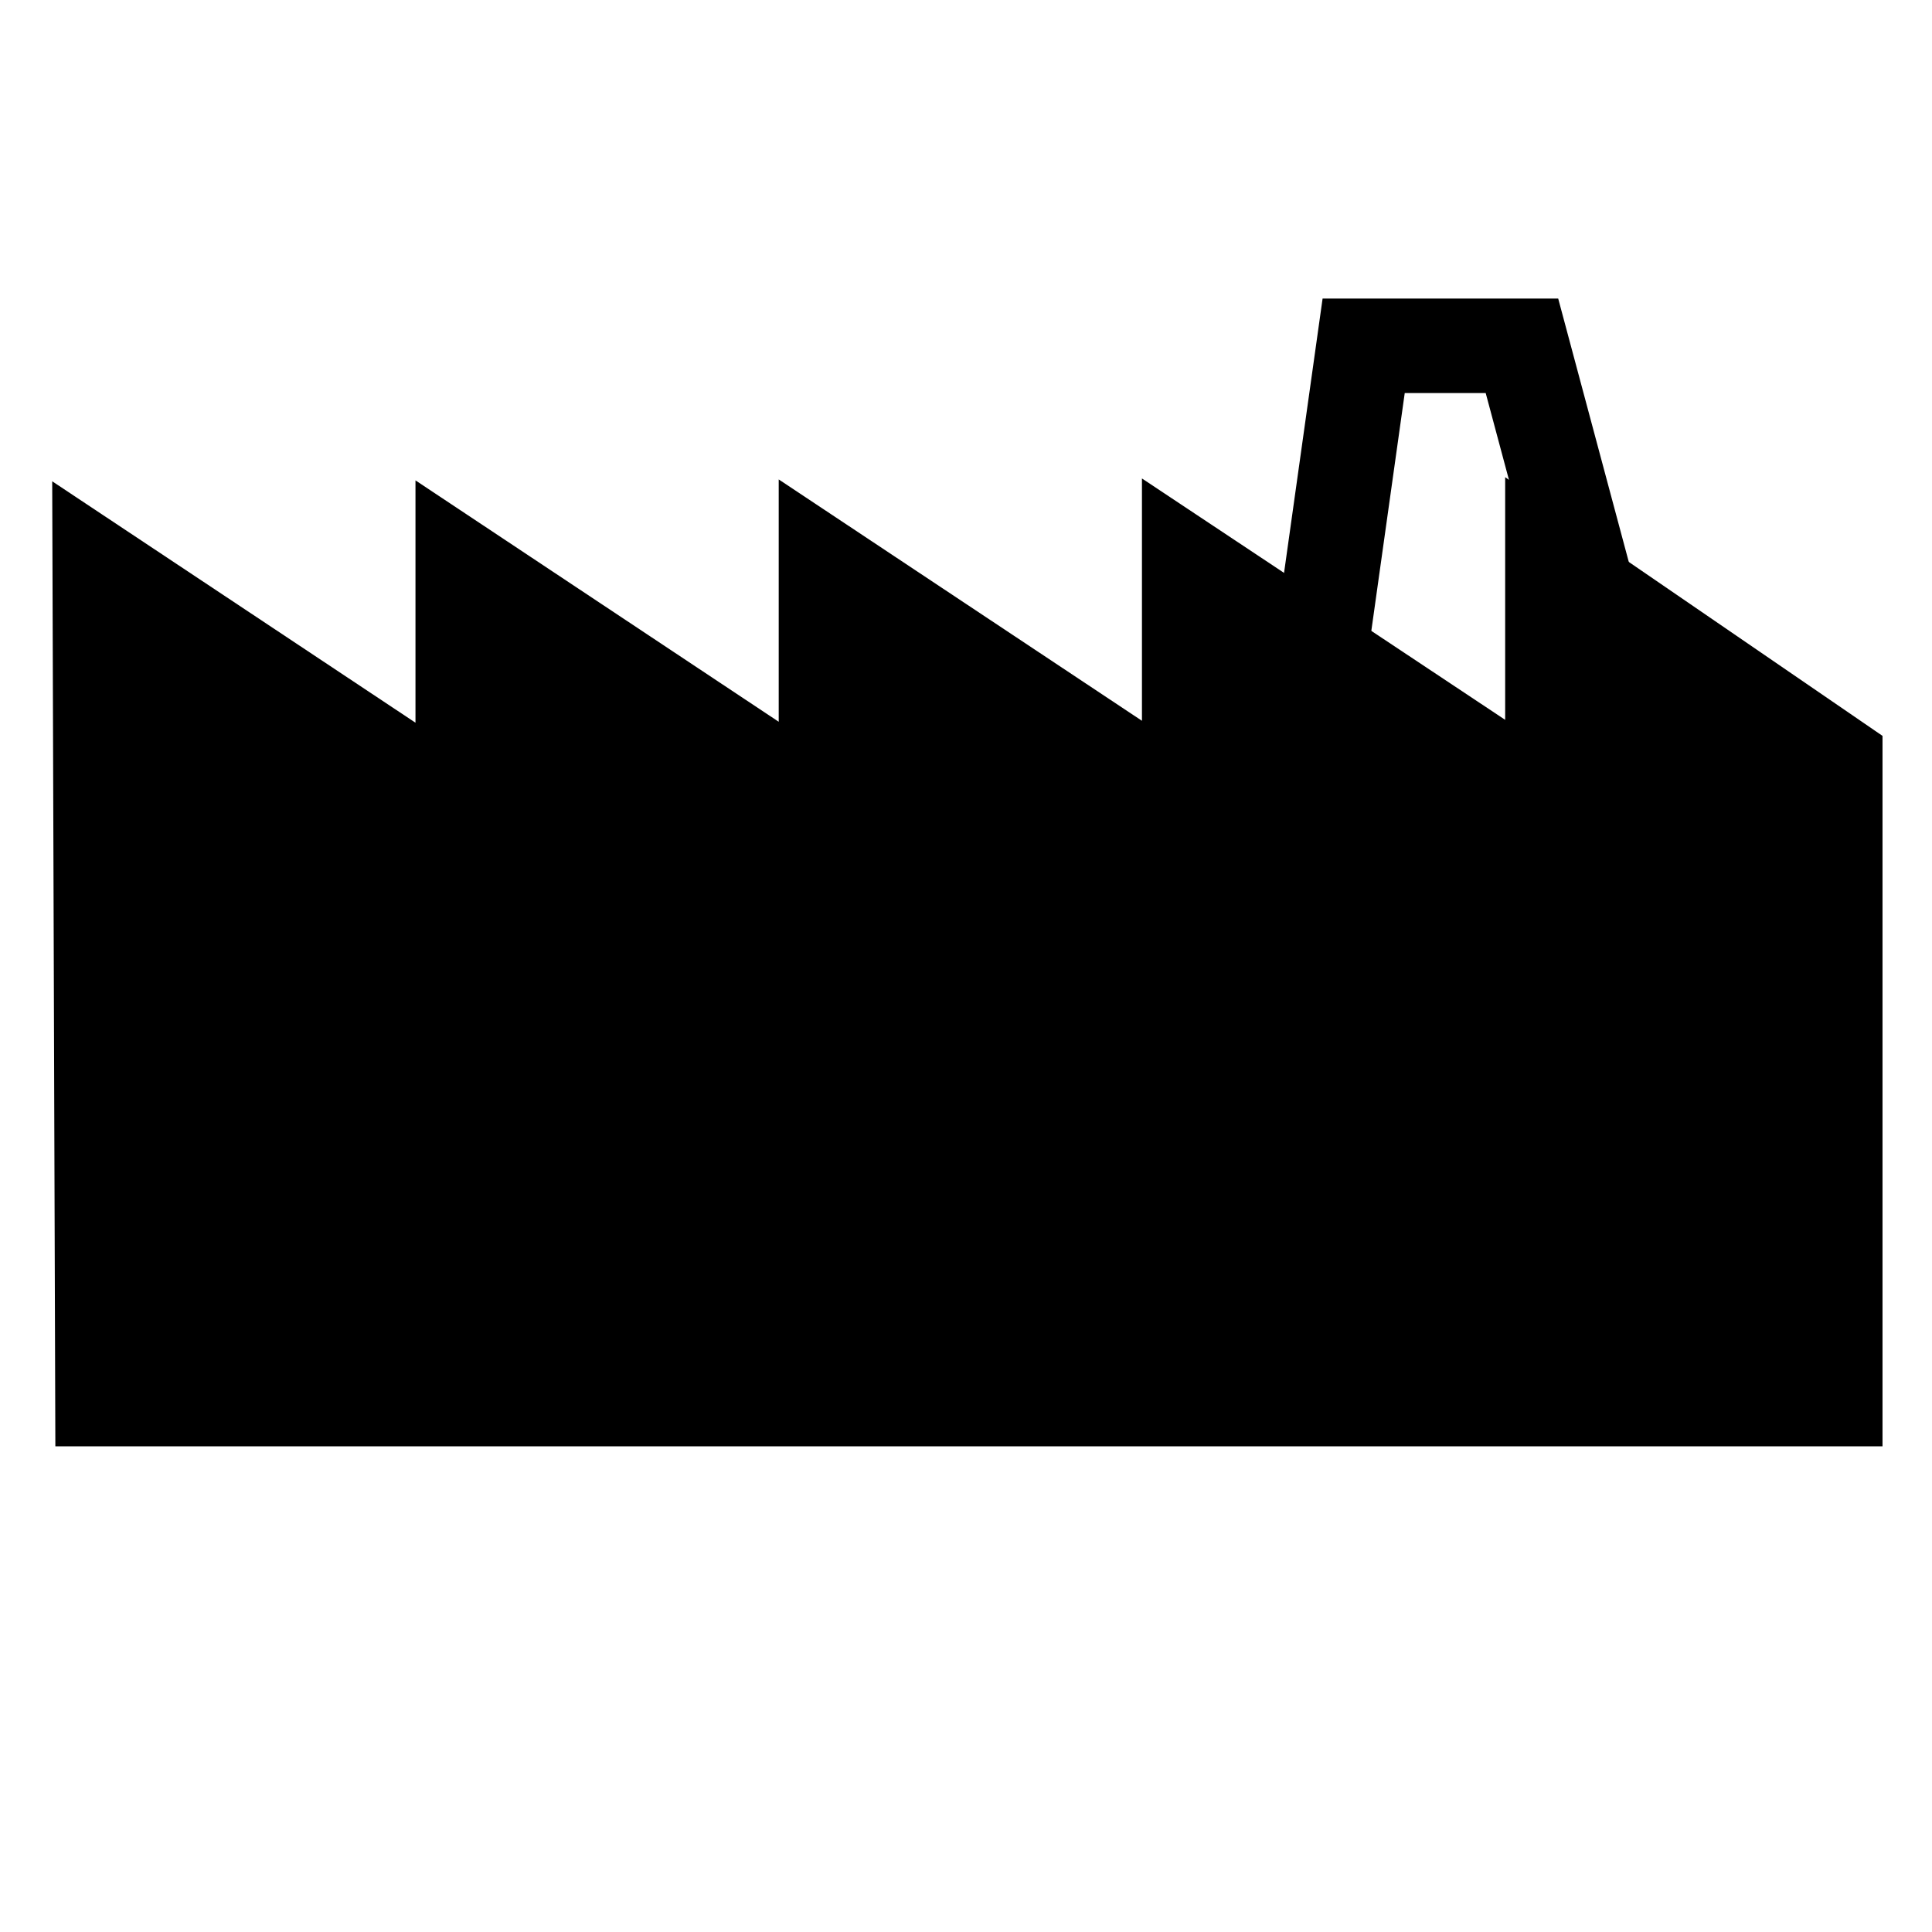 <?xml version="1.0" encoding="UTF-8" standalone="no"?>
<svg
   xmlns:dc="http://purl.org/dc/elements/1.1/"
   xmlns:cc="http://creativecommons.org/ns#"
   xmlns:rdf="http://www.w3.org/1999/02/22-rdf-syntax-ns#"
   xmlns:svg="http://www.w3.org/2000/svg"
   xmlns="http://www.w3.org/2000/svg"
   xmlns:sodipodi="http://sodipodi.sourceforge.net/DTD/sodipodi-0.dtd"
   xmlns:inkscape="http://www.inkscape.org/namespaces/inkscape"
   sodipodi:docname="WORK.svg"
   inkscape:version="1.0 (4035a4fb49, 2020-05-01)"
   id="svg8"
   version="1.1"
   viewBox="0 0 100.181 100.181"
   height="100.181"
   width="100.181">
  <defs
     id="defs2" />
  <sodipodi:namedview
     inkscape:window-maximized="1"
     inkscape:window-y="-9"
     inkscape:window-x="-9"
     inkscape:window-height="1005"
     inkscape:window-width="1920"
     scale-x="1"
     units="px"
     showgrid="false"
     inkscape:document-rotation="0"
     inkscape:current-layer="layer1"
     inkscape:document-units="px"
     inkscape:cy="53.338063"
     inkscape:cx="27.613001"
     inkscape:zoom="7.9195959"
     inkscape:pageshadow="2"
     inkscape:pageopacity="0.0"
     borderopacity="1.0"
     bordercolor="#666666"
     pagecolor="#ffffff"
     id="base" />
  <g
     id="layer1"
     inkscape:groupmode="layer"
     inkscape:label="Calque 1">
    <path
       style="fill:#000000;stroke:#000000;stroke-width:1px;stroke-linecap:butt;stroke-linejoin:miter;stroke-opacity:1;fill-opacity:1"
       d="M 3.369,74.498 3.21,25.891 22.044,38.407 V 25.842 L 40.879,38.358 V 25.792 L 59.714,38.308 V 25.742 L 78.548,38.258 V 25.693 L 97.115,38.421 v 36.077 z"
       id="path1158" />
    <path
       style="fill:none;stroke:#000000;stroke-width:4.9;stroke-linecap:butt;stroke-linejoin:miter;stroke-miterlimit:4;stroke-dasharray:none;stroke-opacity:1"
       d="m 68.564,33.209 2.147,-15.279 h 8.207 l 3.23,12.053 0.685,-0.183 v 0"
       id="path1160" />
  </g>
</svg>
